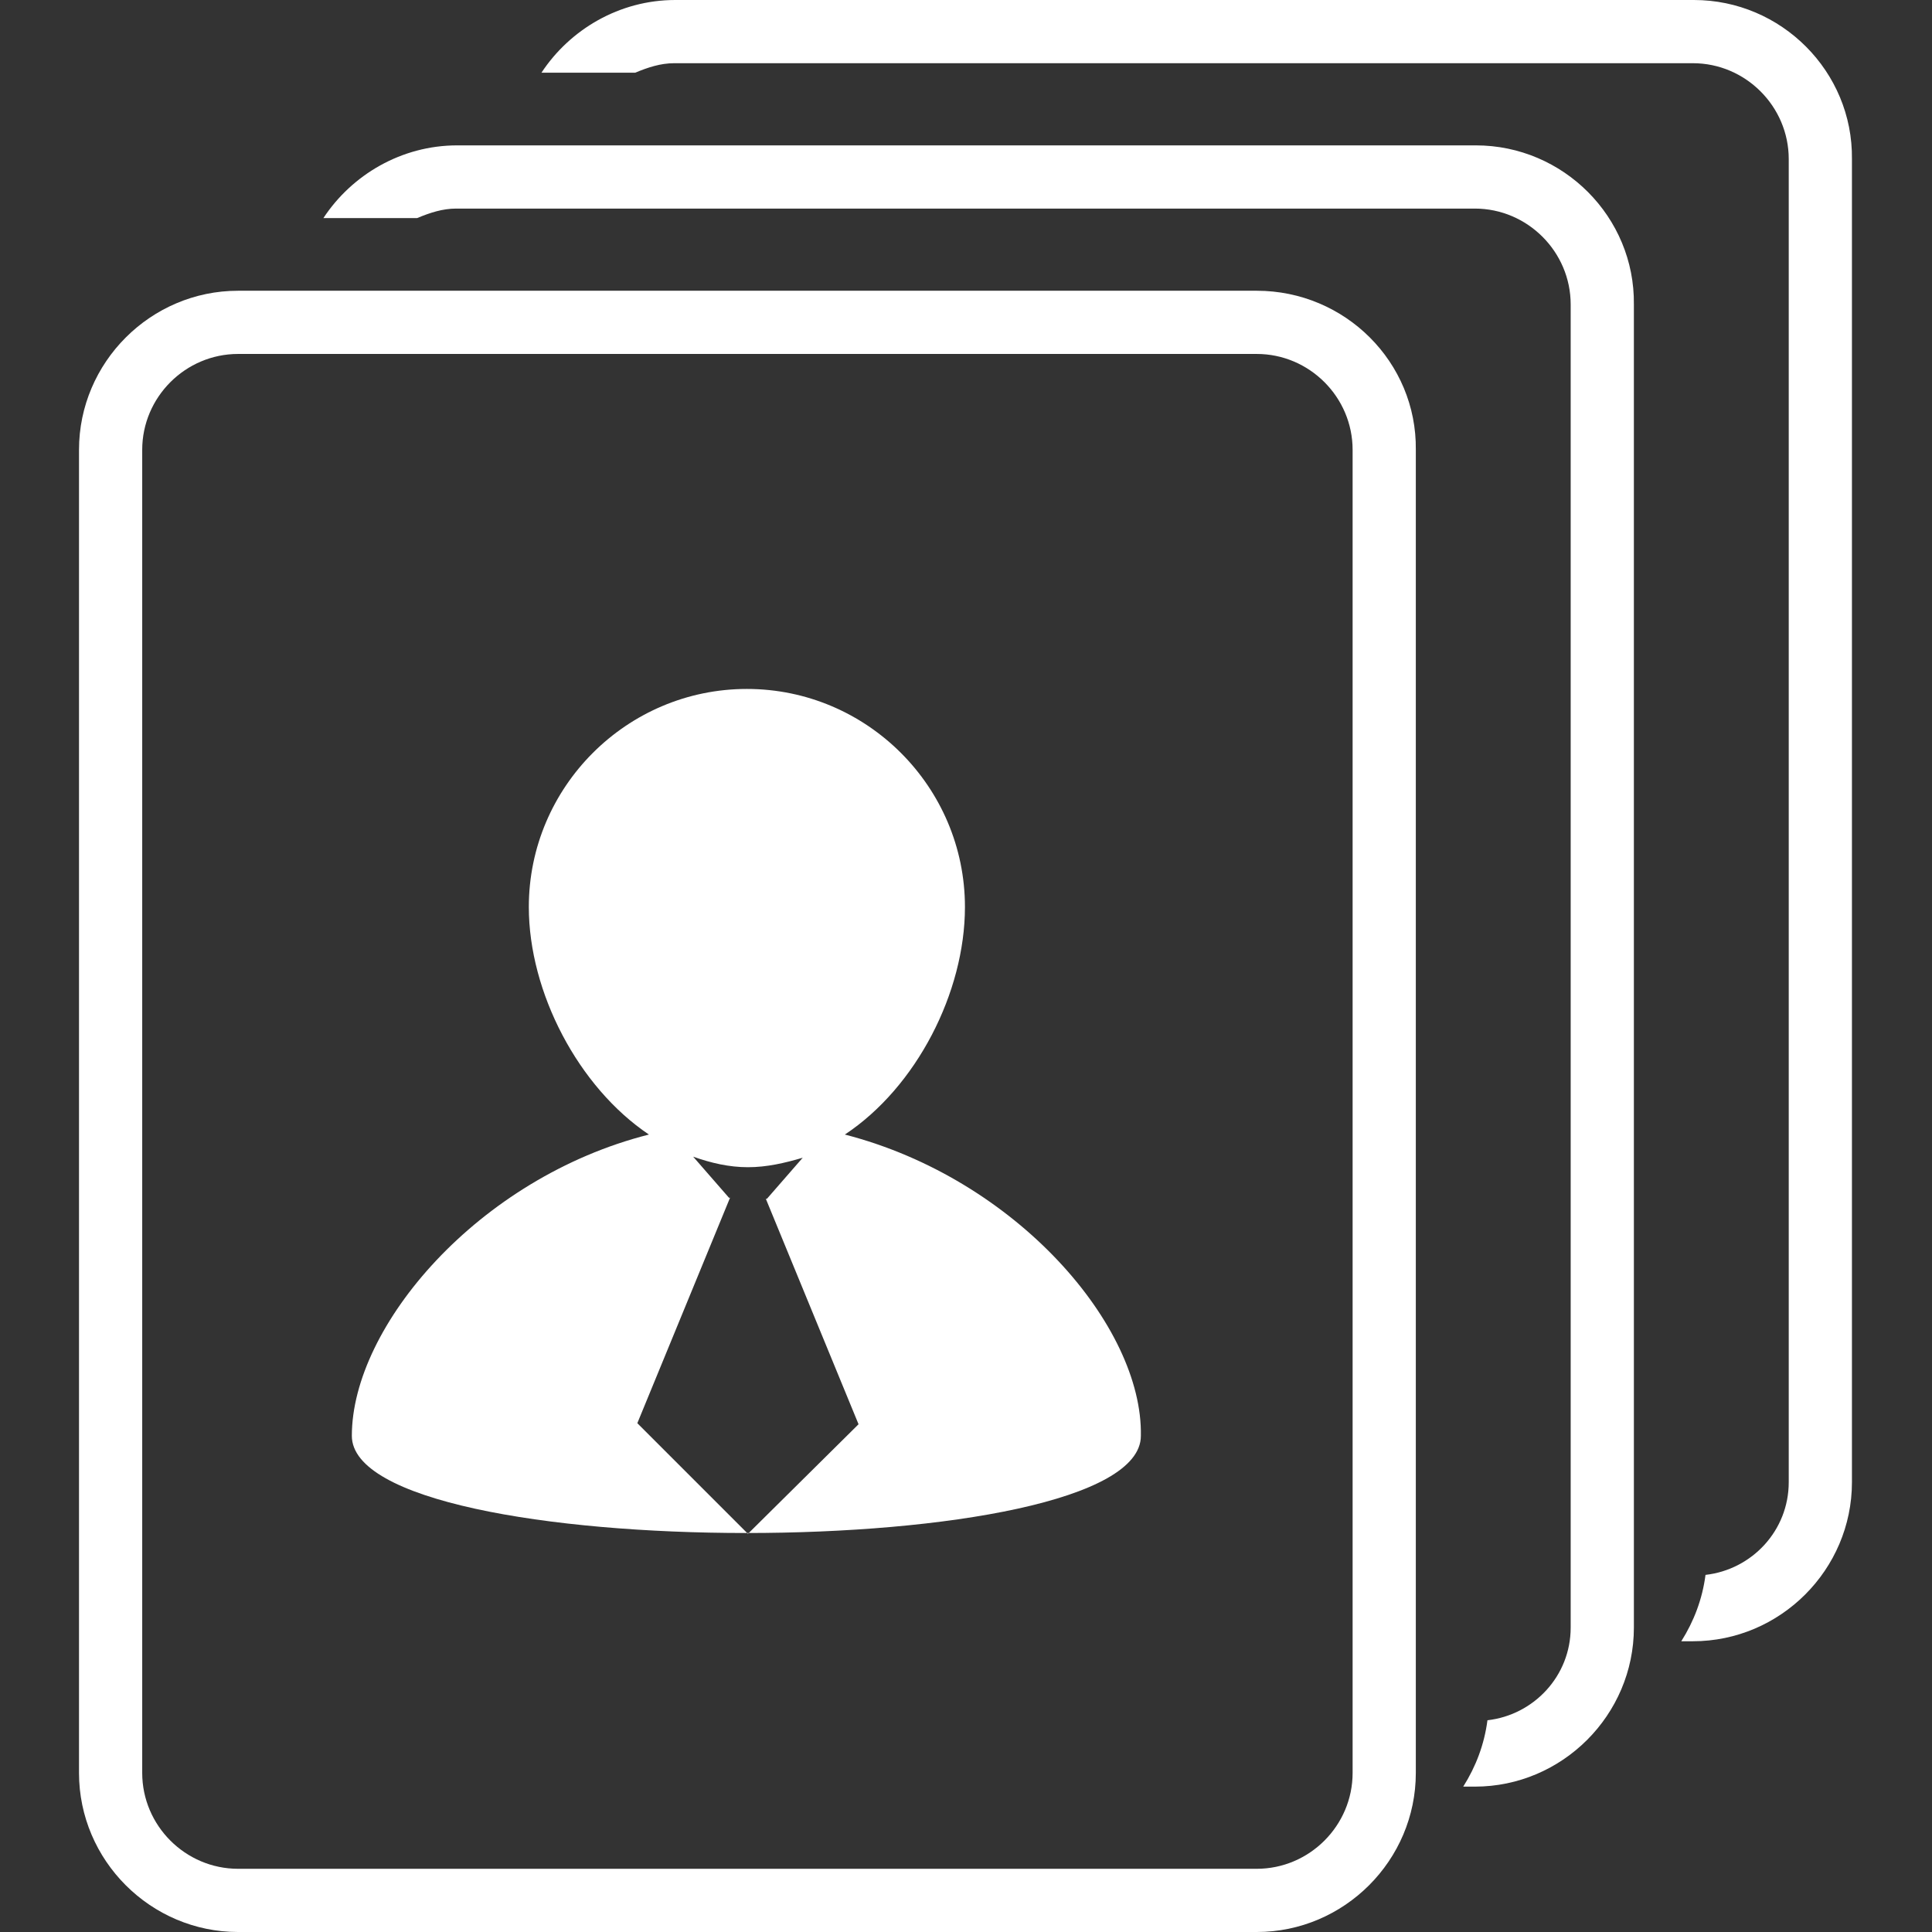 <?xml version="1.0" encoding="utf-8"?>
<!-- Generator: Adobe Illustrator 19.1.0, SVG Export Plug-In . SVG Version: 6.00 Build 0)  -->
<svg version="1.1" id="Capa_1" xmlns="http://www.w3.org/2000/svg" xmlns:xlink="http://www.w3.org/1999/xlink" x="0px" y="0px"
	 viewBox="-213 305.6 183.4 183.4" style="enable-background:new -213 305.6 183.4 183.4;" xml:space="preserve">
<rect x="-213" y="305.6" width="183.4" height="183.4" fill="#333333" stroke="none"/>
<style type="text/css">
	.st0{fill:#FFFFFF;}
</style>
<g>
	<g>
		<path class="st0" d="M-52.2,305.6h-96.7c-5.3,0-10,2.8-12.7,6.9h8.9c1.2-0.5,2.4-0.9,3.7-0.9h96.7c5,0,9.1,4.1,9.1,9.1v125.6
			c0,4.6-3.5,8.3-7.9,8.8c-0.3,2.3-1.1,4.4-2.3,6.3h1.1c8.3,0,15.1-6.8,15.1-15.1V320.7C-37.1,312.4-43.9,305.6-52.2,305.6z"/>
		<path class="st0" d="M-72.9,319.4h-96.7c-5.3,0-10,2.8-12.7,6.9h8.9c1.2-0.5,2.4-0.9,3.7-0.9h96.7c5,0,9.1,4.1,9.1,9.1v125.6
			c0,4.6-3.5,8.3-7.9,8.8c-0.3,2.3-1.1,4.4-2.3,6.3h1.1c8.3,0,15.1-6.8,15.1-15.1V334.5C-57.8,326.2-64.6,319.4-72.9,319.4z"/>
		<path class="st0" d="M-93.7,333.2h-96.7c-8.3,0-15.1,6.8-15.1,15.1v125.6c0,8.3,6.8,15.1,15.1,15.1h96.7c8.3,0,15.1-6.8,15.1-15.1
			V348.3C-78.5,340-85.3,333.2-93.7,333.2z M-84.6,473.9c0,5-4.1,9.1-9.1,9.1h-96.7c-5,0-9.1-4.1-9.1-9.1V348.3c0-5,4.1-9.1,9.1-9.1
			h96.7c5,0,9.1,4.1,9.1,9.1V473.9z"/>
		<path class="st0" d="M-132.8,413.3c6.8-4.5,11.4-13.5,11.4-21.6c0-11.4-9.3-20.7-20.7-20.7c-11.4,0-20.7,9.3-20.7,20.7
			c0,8.1,4.7,17.1,11.4,21.6c-16.2,4.1-28.2,18.2-28.2,28.6c0,12.3,74.9,12.3,74.9,0C-104.5,431.5-116.5,417.5-132.8,413.3z
			 M-142,451.2l-10.5-10.5l8.8-21.4h-0.1l-3.4-3.9c1.7,0.6,3.4,1,5.2,1c1.8,0,3.5-0.4,5.2-0.9l-3.4,3.9h-0.1l8.8,21.4L-142,451.2z"
			/>
	</g>
</g>
</svg>
